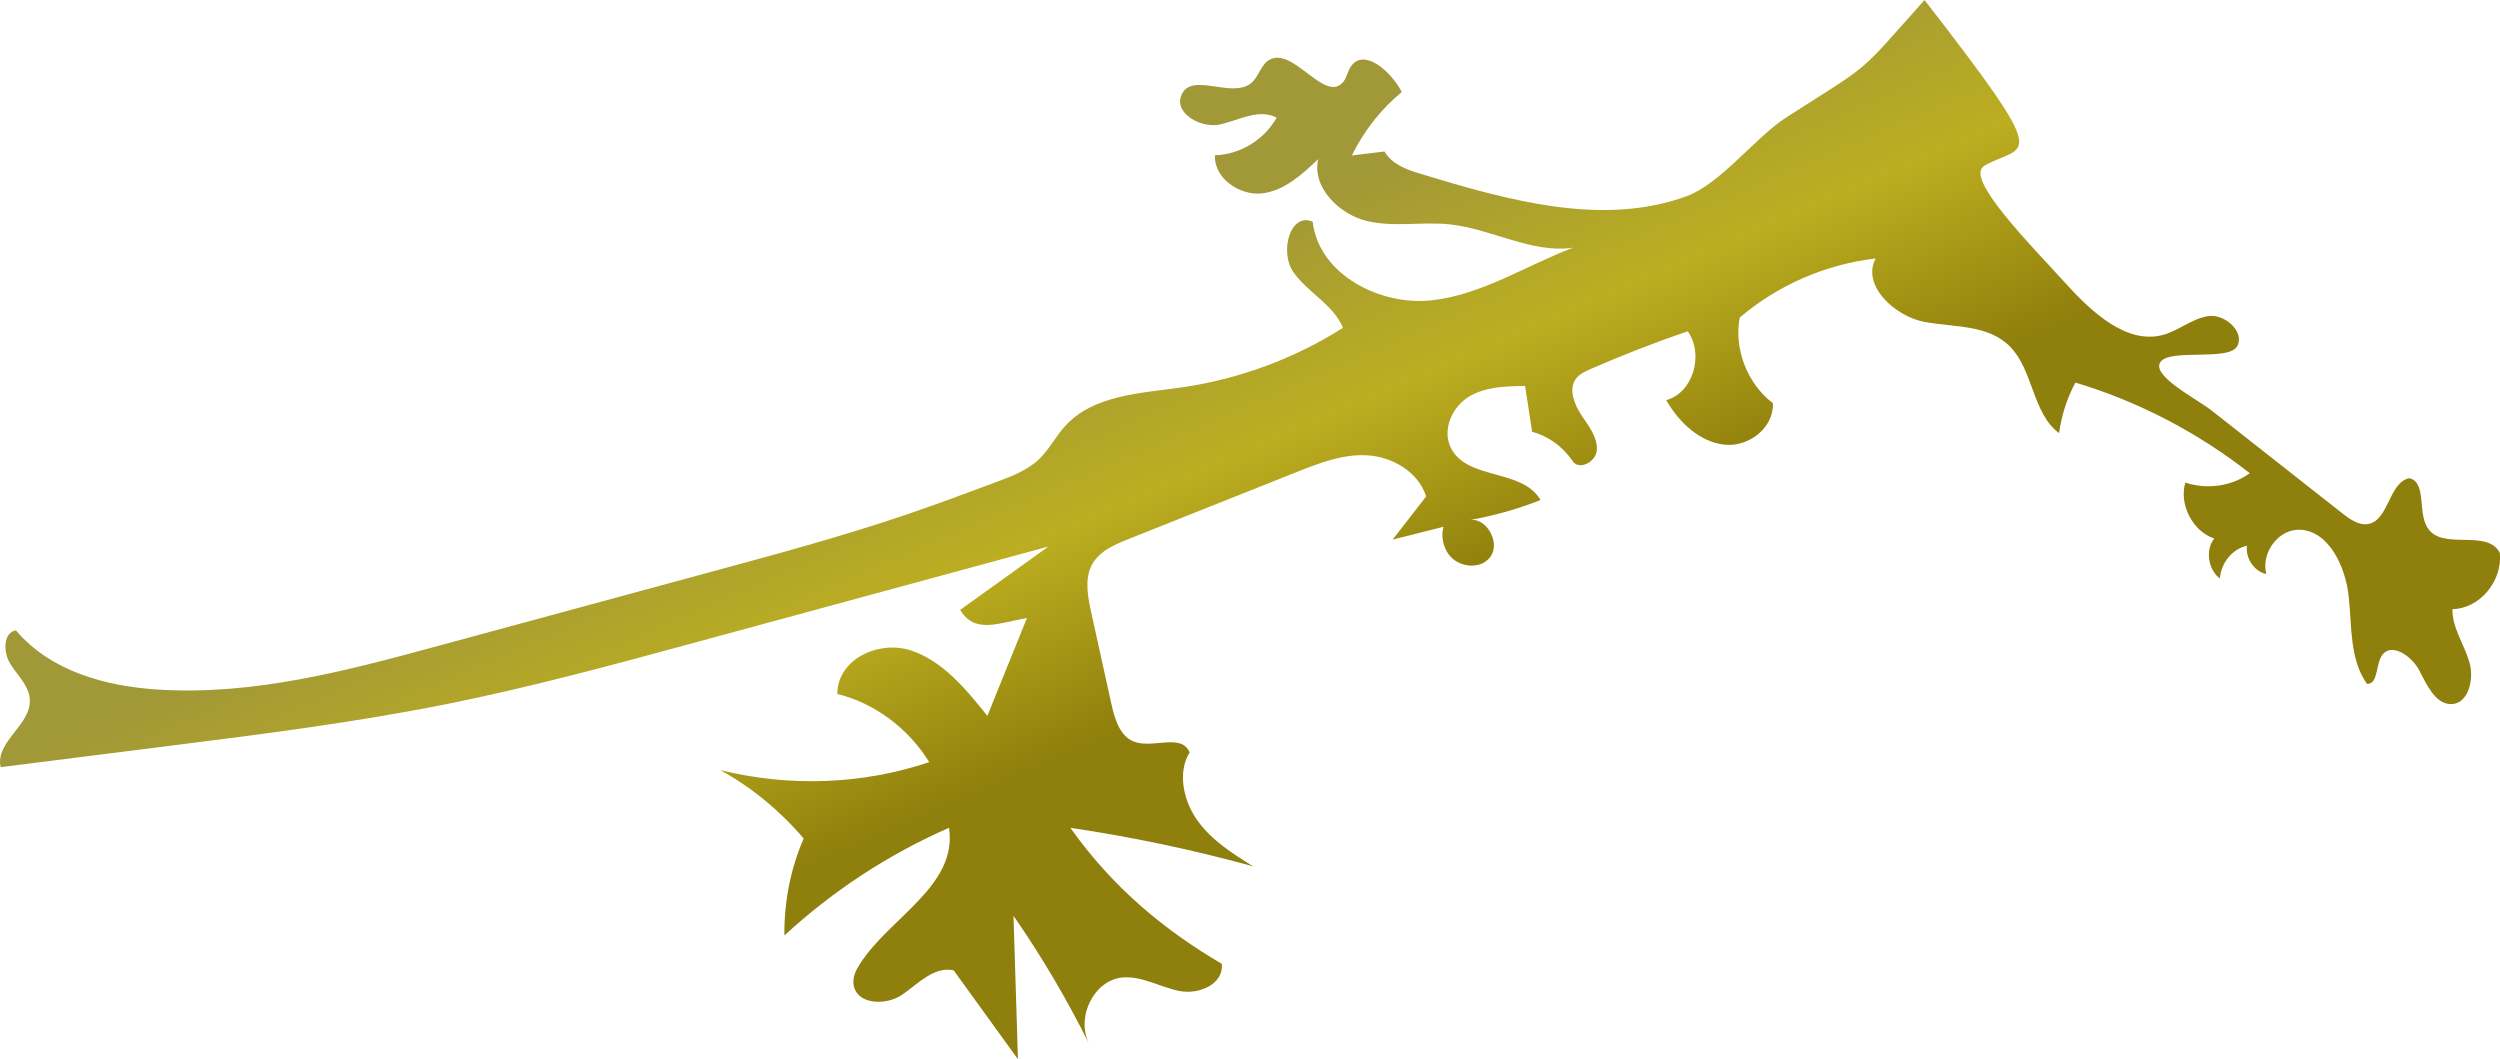 <?xml version="1.0" encoding="UTF-8"?><svg id="Layer_2" xmlns="http://www.w3.org/2000/svg" xmlns:xlink="http://www.w3.org/1999/xlink" viewBox="0 0 768.33 325.48"><defs><style>.cls-1{fill:url(#linear-gradient);}</style><linearGradient id="linear-gradient" x1="532.61" y1="225.06" x2="639.61" y2="154.83" gradientTransform="translate(648.09 -396.71) rotate(99.86)" gradientUnits="userSpaceOnUse"><stop offset="0" stop-color="#a19837"/><stop offset=".5" stop-color="#bcae20"/><stop offset="1" stop-color="#8f7f0c"/></linearGradient></defs><g id="back-stem"><path id="back-stem-0800" class="cls-1" d="M609.78,50.97c12.59-7.17,21.86,.82-18.32-50.97-21.06,23.59-15.48,18.82-42.42,36.04-9.4,6.01-20.14,20.35-30.59,24.22-25.75,9.52-54.81,1.37-81.77-6.81-4.23-1.28-8.89-2.9-11.19-6.89-3.34,.41-6.69,.81-10.03,1.22,3.72-7.58,8.99-14.26,15.36-19.51-3.34-6.37-11.53-13.53-15.55-7.98-1.1,1.52-1.34,3.63-2.57,5.03-5.64,6.36-15.31-11.11-22.6-6.92-2.57,1.48-3.23,5.11-5.49,7.06-5.9,5.07-18.51-3.59-21.54,3.8-2.33,5.67,6.19,10.3,11.98,8.97,5.79-1.32,11.85-4.95,17.3-2.07-3.87,6.86-11.21,11.33-18.96,11.56-.35,7.17,7.81,12.56,14.6,11.7,6.78-.86,12.18-5.8,17.16-10.53-2.07,8.61,6.43,16.98,14.87,19.01s17.11,.13,25.67,1.07c12.75,1.39,25.19,9.01,37.74,7.16-14.54,5.52-28.04,14.5-43.57,16.18-15.54,1.67-34.48-7.76-36.44-24.17-6.84-3.04-10.33,9.28-5.87,15.56,4.46,6.28,12.23,9.91,15.19,17.05-15.02,9.53-32.01,15.79-49.65,18.32-12.78,1.83-27.16,2.31-35.85,11.99-2.81,3.13-4.79,7.03-7.79,9.95-3.6,3.5-8.39,5.32-13.05,7.06-9.22,3.45-18.45,6.89-27.77,10.06-19.33,6.57-39.07,11.92-58.79,17.27-28.33,7.69-56.66,15.38-85,23.06-28.23,7.66-57.02,15.38-86.53,13.45-15.78-1.03-32.68-5.54-43.42-18.18-3.86,.6-3.96,6.62-1.8,10.17s5.63,6.59,6.05,10.71c.82,8.11-10.73,13.18-8.93,21.16,17.23-2.17,34.47-4.35,51.7-6.52,28.76-3.63,57.54-7.26,85.9-12.97,25.49-5.14,50.57-11.95,75.63-18.76,36.25-9.85,72.5-19.7,108.76-29.55l-27.11,19.47c4.51,7.62,12.32,3.86,20.53,2.49l-12.17,30.08c-6.65-8.33-13.92-17.1-23.74-20.18-9.82-3.08-22.4,2.84-22.36,13.45,11.39,2.79,21.81,10.52,28.23,20.94-20.39,6.87-42.83,7.73-64.19,2.46,9.61,5.31,18.34,12.47,25.6,21.01-4,9.24-6.04,19.48-5.92,29.81,14.96-13.79,32.1-25,50.6-33.09,2.64,17.85-18.05,27.32-27.42,41.87-1.17,1.82-2.21,3.93-1.94,6.16,.76,6.36,9.96,6.71,14.94,3.28,4.98-3.42,9.84-8.84,15.85-7.5l19.75,27.32-1.37-44.08c8.67,12.5,16.44,25.67,23.22,39.34-4.11-8.33,1.58-19.62,10.28-20.39,5.93-.53,11.64,3.01,17.57,4.16,5.93,1.15,13.59-2.1,12.95-8.36-17.52-10.23-33.54-23.43-46.53-41.79,18.86,2.78,37.62,6.73,56.14,11.83-6.25-3.89-12.68-7.94-17.07-14.04-4.39-6.1-6.21-14.83-2.44-20.97-2.51-6.1-11.54-.9-17.4-3.44-4.11-1.78-5.65-7-6.65-11.52-2.05-9.3-4.1-18.6-6.15-27.9-1.07-4.85-2.09-10.17,.01-14.47,2.14-4.37,6.87-6.43,11.26-8.18,17.27-6.88,34.53-13.76,51.8-20.64,6.96-2.77,14.17-5.59,21.74-5.16,7.57,.43,15.65,5,18.1,12.62l-10.32,13.29,15.63-3.94c-.76,2.76-.18,5.96,1.51,8.35,3.16,4.48,10.56,4.93,13.23,.39s-1.99-11.97-6.99-10.76c7.56-1.31,14.97-3.39,22.09-6.21-5.66-9.8-22.76-5.96-27.63-16.18-2.7-5.68,.63-12.59,5.68-15.62,5.05-3.03,11.26-3.18,17.19-3.26l2.18,14.09c4.81,1.27,9.22,4.4,12.19,8.64,1.84,3.51,7.48,.81,7.69-3.09,.21-3.91-2.52-7.34-4.71-10.63s-3.97-7.78-1.91-10.95c1.05-1.61,2.85-2.44,4.57-3.2,9.82-4.3,19.82-8.19,29.97-11.66,5.17,7.25,1.5,19.03-6.6,21.16,3.9,6.84,10.27,12.78,17.7,13.67s15.35-4.92,15.1-12.73c-7.84-5.88-12.05-16.72-10.21-26.32,11.79-10.01,26.42-16.37,41.77-18.15-4.39,8.22,5.86,17.76,14.96,19.48,9.09,1.72,19.54,.74,26.31,7.56,7.22,7.28,6.91,20.62,15.11,26.62,.74-5.48,2.46-10.76,5.02-15.52,19.17,5.72,37.46,15.23,53.6,27.86-5.61,4.01-13.11,5.09-19.81,2.87-2.03,6.71,2.29,15.06,8.88,17.18-2.79,3.46-1.93,9.54,1.74,12.31,.32-4.83,3.83-9.08,8.32-10.08-.55,3.8,2.27,7.94,5.93,8.7-1.67-6.76,3.93-14,10.51-13.61,8.79,.51,13.85,11.36,14.83,20.55,.98,9.19,.24,19.27,5.61,26.82,3.53,.11,2.6-5.99,4.68-8.87,2.82-3.89,8.98,.19,11.34,4.65,2.36,4.46,4.88,10.29,9.65,10.43,5.4,.16,7.42-7.51,5.78-12.98-1.64-5.47-5.28-10.54-5.2-16.19,8.36-.18,15.39-8.51,14.59-17.28-3.97-7.66-17.71-.48-22.27-7.78-3.05-4.87-.2-13.96-5.56-15.2-6.35,1.3-6.25,12.93-12.63,14.08-2.88,.52-5.68-1.49-8.09-3.38-13.35-10.5-26.7-21-40.05-31.5-4.6-3.62-19.28-11-15.5-15.17,3.37-3.73,20.45-.12,23.21-4.37,2.83-4.36-3.47-10.14-8.54-9.49s-9.15,4.45-14.07,5.79c-11.13,3.03-21.91-6.92-30.1-15.99-9.66-10.7-31.22-32.28-24.89-35.88Z"/></g></svg>
